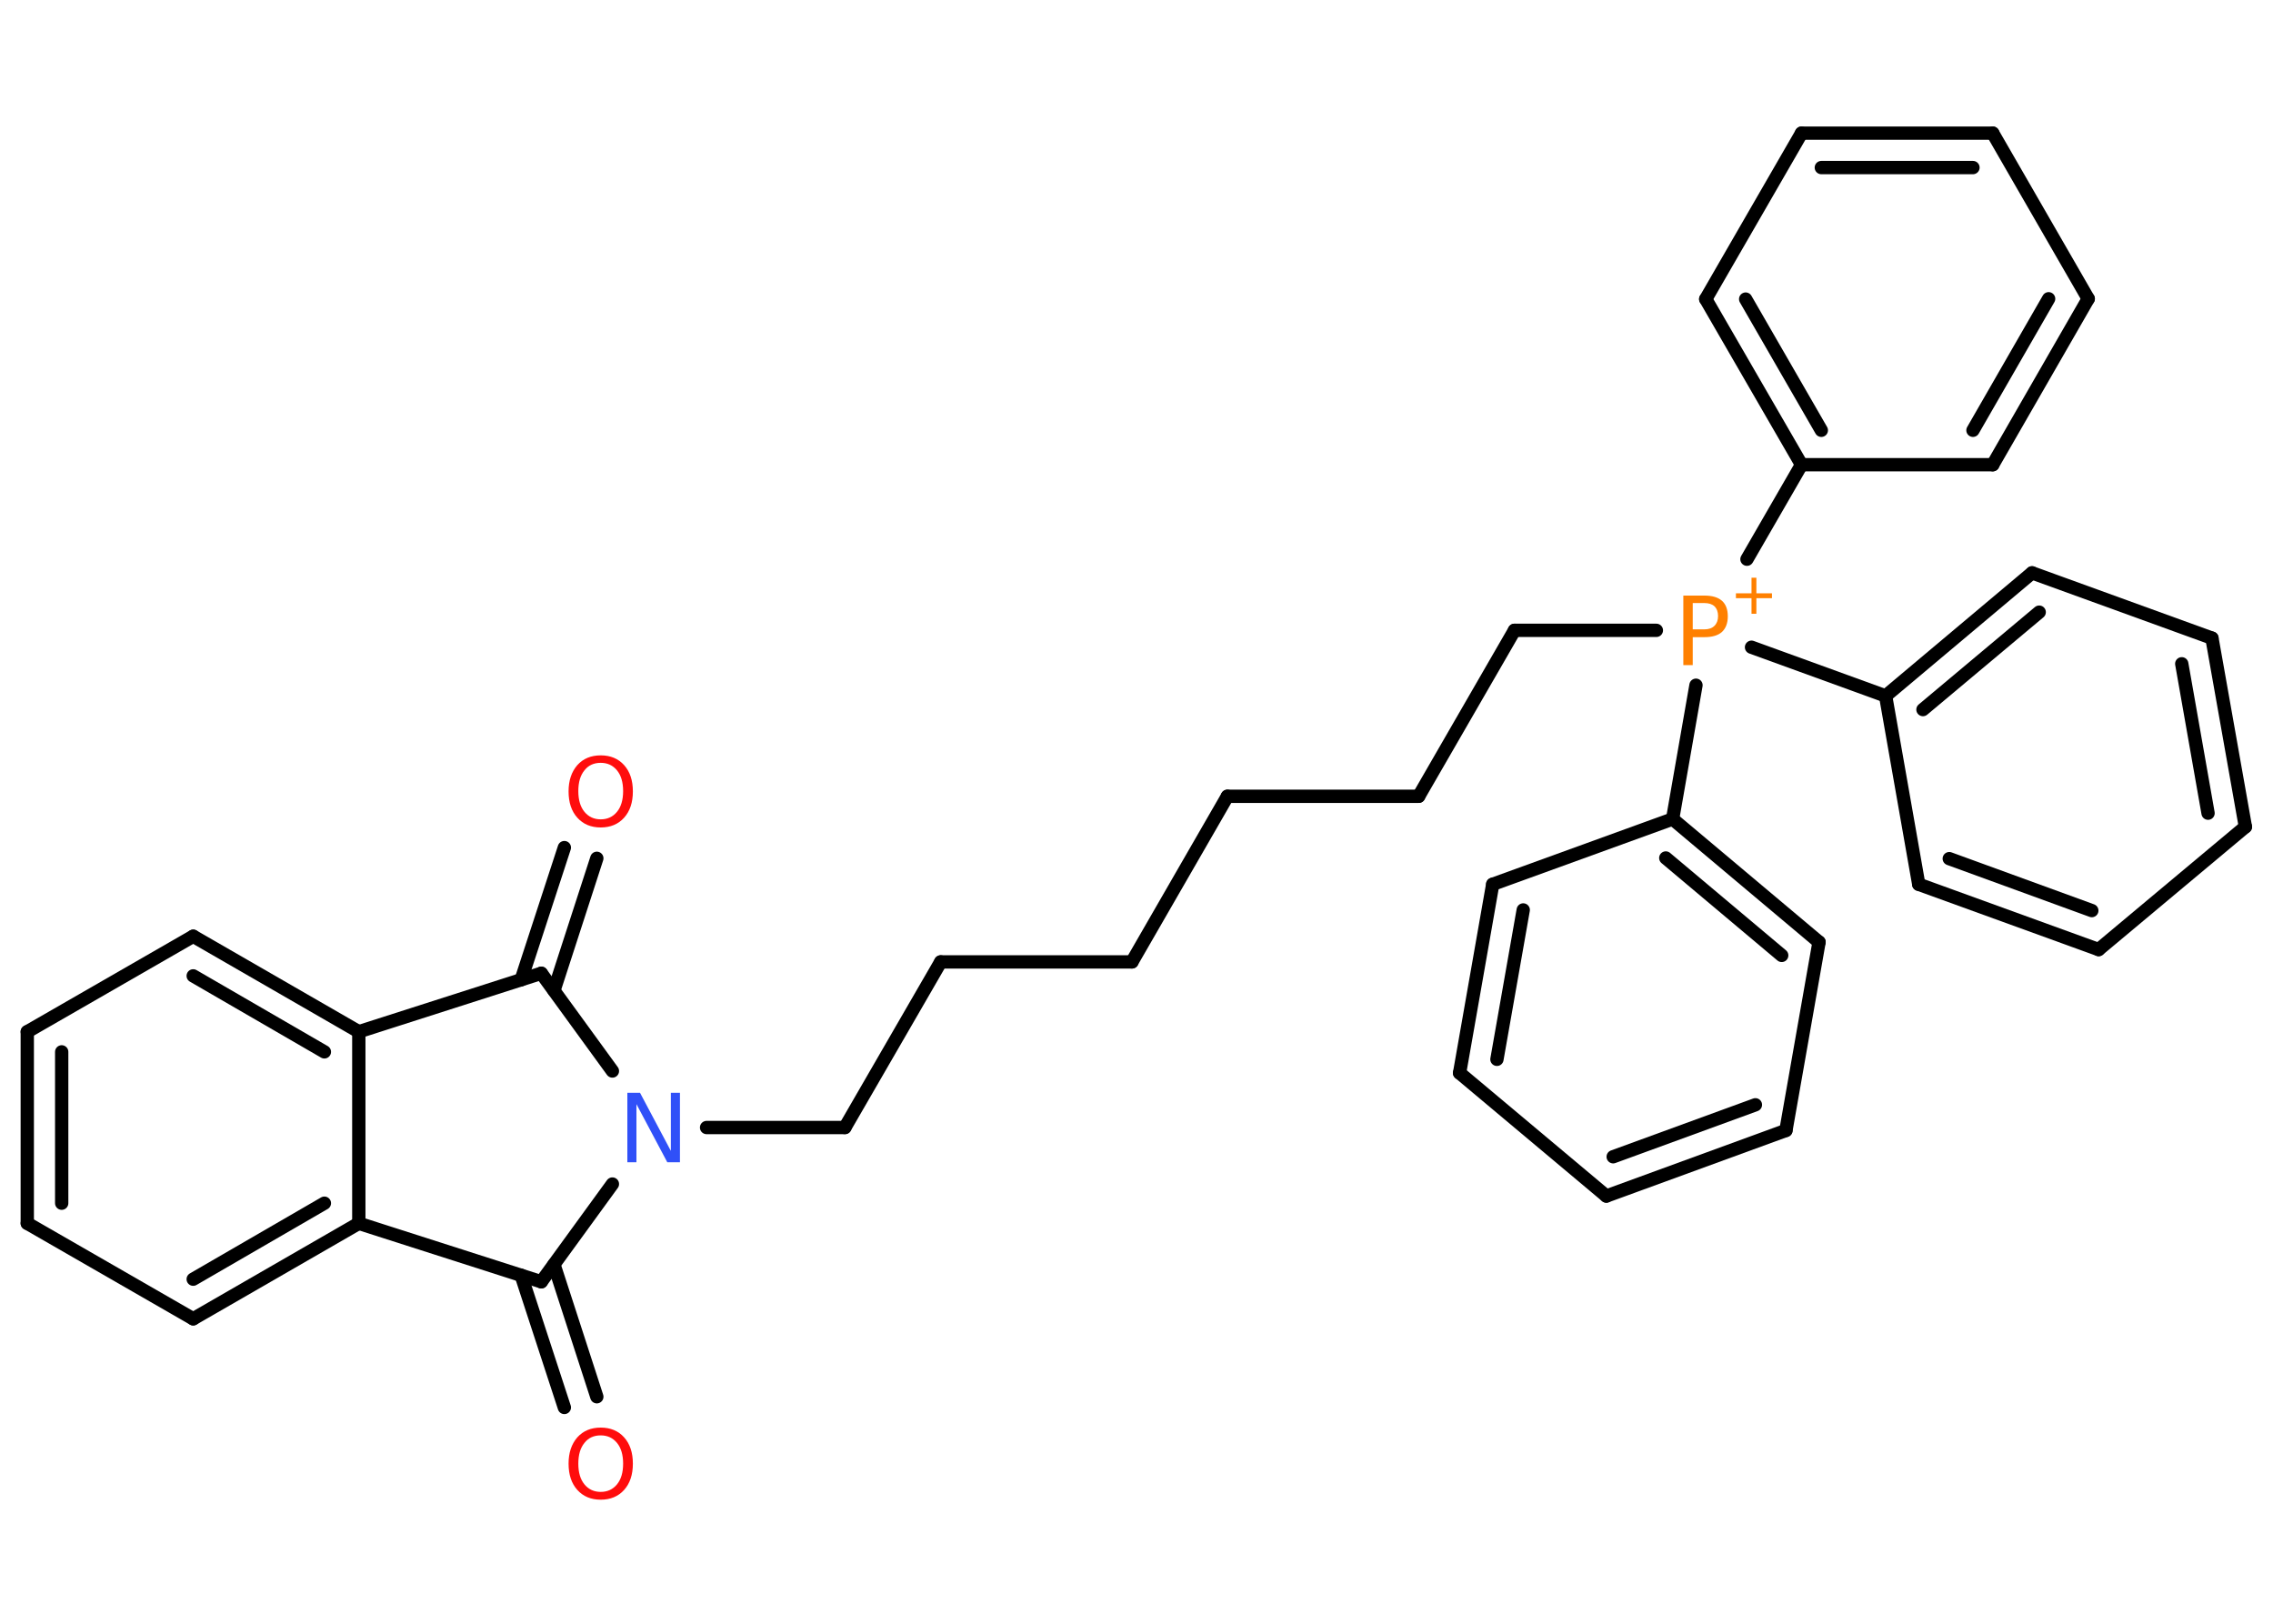 <?xml version='1.0' encoding='UTF-8'?>
<!DOCTYPE svg PUBLIC "-//W3C//DTD SVG 1.1//EN" "http://www.w3.org/Graphics/SVG/1.1/DTD/svg11.dtd">
<svg version='1.2' xmlns='http://www.w3.org/2000/svg' xmlns:xlink='http://www.w3.org/1999/xlink' width='70.0mm' height='50.0mm' viewBox='0 0 70.0 50.0'>
  <desc>Generated by the Chemistry Development Kit (http://github.com/cdk)</desc>
  <g stroke-linecap='round' stroke-linejoin='round' stroke='#000000' stroke-width='.41' fill='#FF0D0D'>
    <rect x='.0' y='.0' width='70.0' height='50.0' fill='#FFFFFF' stroke='none'/>
    <g id='mol1' class='mol'>
      <g id='mol1bnd1' class='bond'>
        <line x1='18.38' y1='26.43' x2='17.06' y2='30.5'/>
        <line x1='17.38' y1='26.1' x2='16.05' y2='30.17'/>
      </g>
      <line id='mol1bnd2' class='bond' x1='16.67' y1='29.97' x2='11.05' y2='31.77'/>
      <g id='mol1bnd3' class='bond'>
        <line x1='11.05' y1='31.77' x2='5.95' y2='28.83'/>
        <line x1='9.99' y1='32.39' x2='5.95' y2='30.05'/>
      </g>
      <line id='mol1bnd4' class='bond' x1='5.95' y1='28.83' x2='.84' y2='31.77'/>
      <g id='mol1bnd5' class='bond'>
        <line x1='.84' y1='31.77' x2='.84' y2='37.67'/>
        <line x1='1.9' y1='32.39' x2='1.9' y2='37.05'/>
      </g>
      <line id='mol1bnd6' class='bond' x1='.84' y1='37.67' x2='5.95' y2='40.61'/>
      <g id='mol1bnd7' class='bond'>
        <line x1='5.95' y1='40.61' x2='11.05' y2='37.67'/>
        <line x1='5.95' y1='39.39' x2='9.99' y2='37.05'/>
      </g>
      <line id='mol1bnd8' class='bond' x1='11.05' y1='31.77' x2='11.05' y2='37.67'/>
      <line id='mol1bnd9' class='bond' x1='11.05' y1='37.67' x2='16.67' y2='39.47'/>
      <g id='mol1bnd10' class='bond'>
        <line x1='17.06' y1='38.94' x2='18.38' y2='43.01'/>
        <line x1='16.05' y1='39.27' x2='17.38' y2='43.34'/>
      </g>
      <line id='mol1bnd11' class='bond' x1='16.67' y1='39.47' x2='18.86' y2='36.46'/>
      <line id='mol1bnd12' class='bond' x1='16.67' y1='29.97' x2='18.86' y2='32.98'/>
      <line id='mol1bnd13' class='bond' x1='21.76' y1='34.72' x2='26.02' y2='34.72'/>
      <line id='mol1bnd14' class='bond' x1='26.02' y1='34.72' x2='28.97' y2='29.62'/>
      <line id='mol1bnd15' class='bond' x1='28.97' y1='29.62' x2='34.86' y2='29.62'/>
      <line id='mol1bnd16' class='bond' x1='34.86' y1='29.62' x2='37.8' y2='24.52'/>
      <line id='mol1bnd17' class='bond' x1='37.8' y1='24.52' x2='43.69' y2='24.52'/>
      <line id='mol1bnd18' class='bond' x1='43.69' y1='24.52' x2='46.64' y2='19.41'/>
      <line id='mol1bnd19' class='bond' x1='46.64' y1='19.41' x2='51.01' y2='19.41'/>
      <line id='mol1bnd20' class='bond' x1='53.8' y1='17.22' x2='55.48' y2='14.31'/>
      <g id='mol1bnd21' class='bond'>
        <line x1='52.53' y1='9.21' x2='55.48' y2='14.31'/>
        <line x1='53.76' y1='9.21' x2='56.09' y2='13.25'/>
      </g>
      <line id='mol1bnd22' class='bond' x1='52.53' y1='9.21' x2='55.48' y2='4.1'/>
      <g id='mol1bnd23' class='bond'>
        <line x1='61.37' y1='4.1' x2='55.48' y2='4.1'/>
        <line x1='60.76' y1='5.16' x2='56.09' y2='5.16'/>
      </g>
      <line id='mol1bnd24' class='bond' x1='61.37' y1='4.1' x2='64.31' y2='9.2'/>
      <g id='mol1bnd25' class='bond'>
        <line x1='61.37' y1='14.31' x2='64.31' y2='9.2'/>
        <line x1='60.76' y1='13.25' x2='63.09' y2='9.2'/>
      </g>
      <line id='mol1bnd26' class='bond' x1='55.48' y1='14.31' x2='61.37' y2='14.31'/>
      <line id='mol1bnd27' class='bond' x1='52.23' y1='21.1' x2='51.51' y2='25.22'/>
      <g id='mol1bnd28' class='bond'>
        <line x1='56.02' y1='29.01' x2='51.51' y2='25.22'/>
        <line x1='54.87' y1='29.42' x2='51.3' y2='26.42'/>
      </g>
      <line id='mol1bnd29' class='bond' x1='56.02' y1='29.01' x2='55.0' y2='34.81'/>
      <g id='mol1bnd30' class='bond'>
        <line x1='49.47' y1='36.83' x2='55.0' y2='34.81'/>
        <line x1='49.68' y1='35.62' x2='54.06' y2='34.02'/>
      </g>
      <line id='mol1bnd31' class='bond' x1='49.47' y1='36.83' x2='44.95' y2='33.04'/>
      <g id='mol1bnd32' class='bond'>
        <line x1='45.97' y1='27.23' x2='44.95' y2='33.04'/>
        <line x1='46.91' y1='28.02' x2='46.1' y2='32.62'/>
      </g>
      <line id='mol1bnd33' class='bond' x1='51.51' y1='25.22' x2='45.97' y2='27.23'/>
      <line id='mol1bnd34' class='bond' x1='53.94' y1='19.93' x2='58.07' y2='21.43'/>
      <g id='mol1bnd35' class='bond'>
        <line x1='62.58' y1='17.64' x2='58.07' y2='21.43'/>
        <line x1='62.8' y1='18.85' x2='59.22' y2='21.85'/>
      </g>
      <line id='mol1bnd36' class='bond' x1='62.58' y1='17.64' x2='68.12' y2='19.65'/>
      <g id='mol1bnd37' class='bond'>
        <line x1='69.15' y1='25.46' x2='68.12' y2='19.65'/>
        <line x1='68.0' y1='25.04' x2='67.19' y2='20.44'/>
      </g>
      <line id='mol1bnd38' class='bond' x1='69.15' y1='25.46' x2='64.63' y2='29.24'/>
      <g id='mol1bnd39' class='bond'>
        <line x1='59.09' y1='27.23' x2='64.63' y2='29.24'/>
        <line x1='60.03' y1='26.44' x2='64.42' y2='28.04'/>
      </g>
      <line id='mol1bnd40' class='bond' x1='58.07' y1='21.43' x2='59.09' y2='27.23'/>
      <path id='mol1atm1' class='atom' d='M18.5 23.49q-.32 .0 -.5 .23q-.19 .23 -.19 .64q.0 .41 .19 .64q.19 .23 .5 .23q.31 .0 .5 -.23q.19 -.23 .19 -.64q.0 -.41 -.19 -.64q-.19 -.23 -.5 -.23zM18.5 23.26q.45 .0 .72 .3q.27 .3 .27 .81q.0 .51 -.27 .81q-.27 .3 -.72 .3q-.45 .0 -.72 -.3q-.27 -.3 -.27 -.81q.0 -.5 .27 -.81q.27 -.3 .72 -.3z' stroke='none'/>
      <path id='mol1atm10' class='atom' d='M18.5 44.2q-.32 .0 -.5 .23q-.19 .23 -.19 .64q.0 .41 .19 .64q.19 .23 .5 .23q.31 .0 .5 -.23q.19 -.23 .19 -.64q.0 -.41 -.19 -.64q-.19 -.23 -.5 -.23zM18.5 43.96q.45 .0 .72 .3q.27 .3 .27 .81q.0 .51 -.27 .81q-.27 .3 -.72 .3q-.45 .0 -.72 -.3q-.27 -.3 -.27 -.81q.0 -.5 .27 -.81q.27 -.3 .72 -.3z' stroke='none'/>
      <path id='mol1atm11' class='atom' d='M19.32 33.65h.39l.95 1.79v-1.79h.28v2.14h-.39l-.95 -1.79v1.79h-.28v-2.14z' stroke='none' fill='#3050F8'/>
      <g id='mol1atm18' class='atom'>
        <path d='M52.13 18.58v.8h.36q.2 .0 .31 -.11q.11 -.11 .11 -.3q.0 -.19 -.11 -.3q-.11 -.1 -.31 -.1h-.36zM51.84 18.34h.65q.36 .0 .54 .16q.18 .16 .18 .48q.0 .31 -.18 .48q-.18 .16 -.54 .16h-.36v.86h-.29v-2.14z' stroke='none' fill='#FF8000'/>
        <path d='M54.09 17.79v.48h.48v.15h-.48v.48h-.15v-.48h-.48v-.15h.48v-.48h.15z' stroke='none' fill='#FF8000'/>
      </g>
    </g>
  </g>
</svg>
